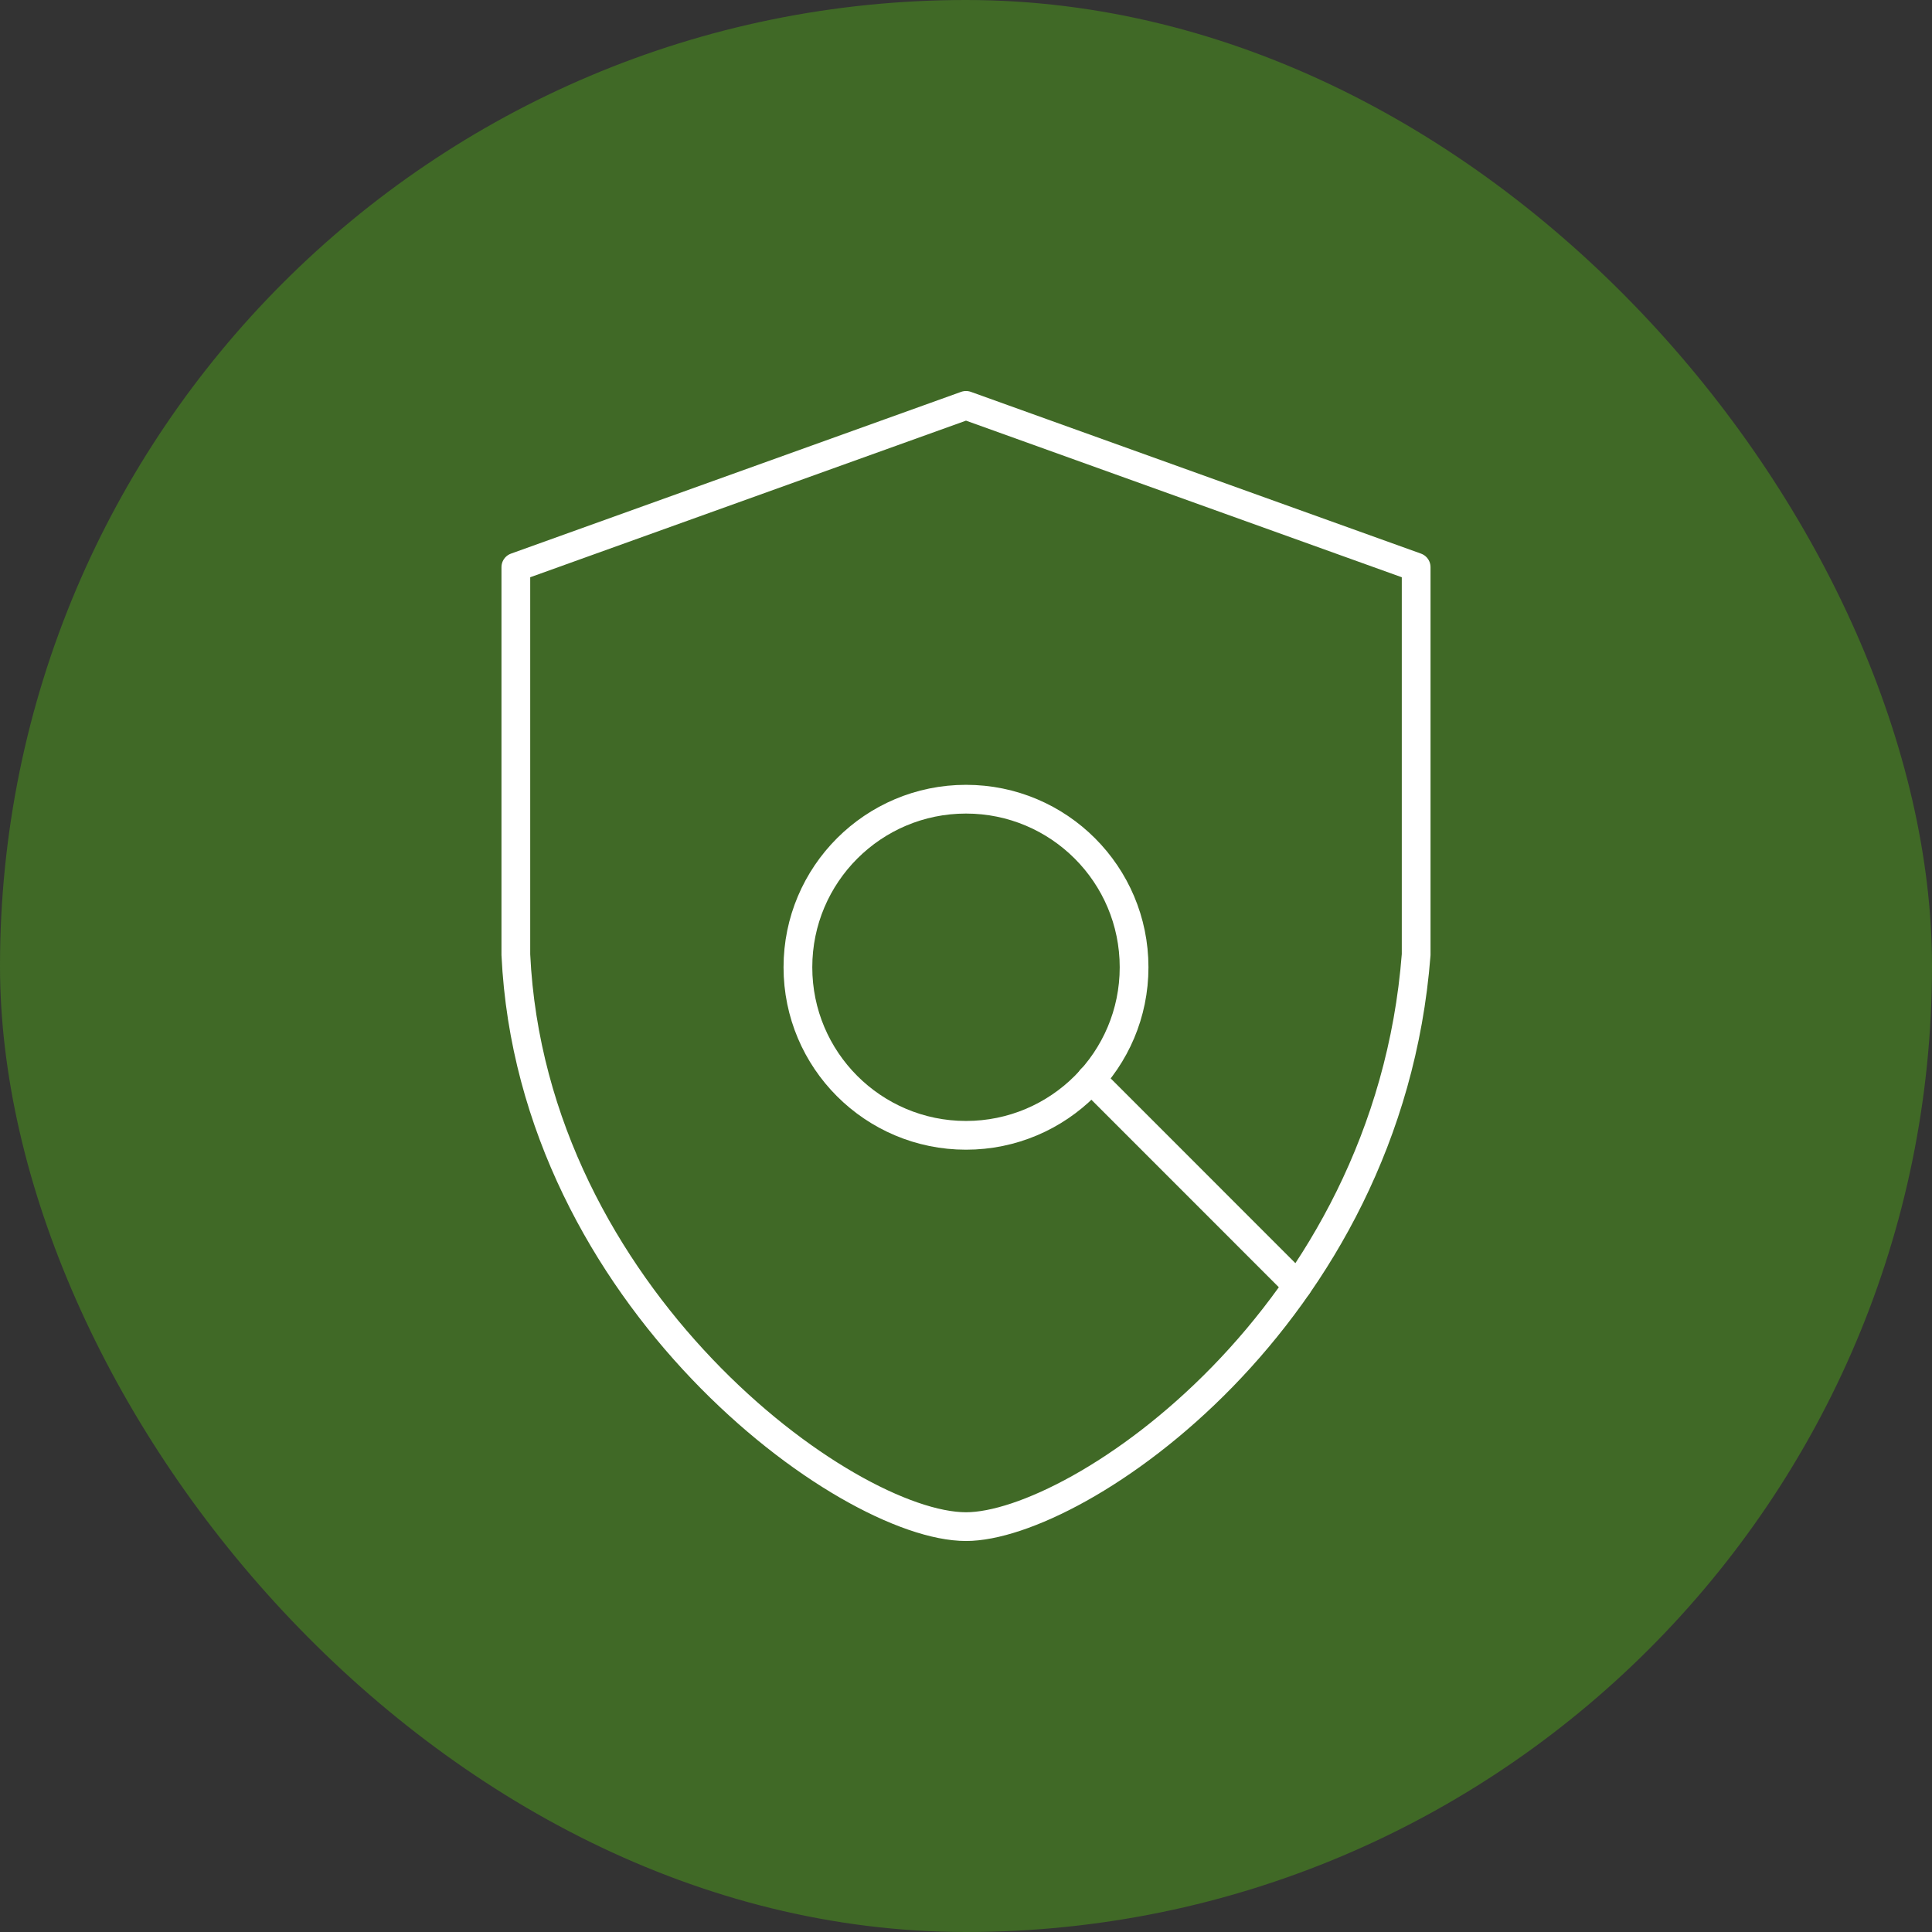 <svg width="56" height="56" viewBox="0 0 56 56" fill="none" xmlns="http://www.w3.org/2000/svg">
<rect x="0" y="0" width="56" height="56" fill="#333333" stroke="none"/>
<rect width="56" height="56" rx="28" fill="#406926"/>
<path d="M28 44.25C31.236 44.25 40.233 38.197 41.048 27.672V16.439L28 11.75L14.952 16.439V27.672C15.422 37.597 24.528 44.25 28 44.25Z" stroke="white" stroke-width="0.833" stroke-linecap="round" stroke-linejoin="round"/>
<path d="M28 32.908C30.691 32.908 32.872 30.727 32.872 28.037C32.872 25.346 30.691 23.165 28 23.165C25.309 23.165 23.128 25.346 23.128 28.037C23.128 30.727 25.309 32.908 28 32.908Z" stroke="white" stroke-width="0.833" stroke-linecap="round" stroke-linejoin="round"/>
<path d="M37.609 37.264L31.627 31.28" stroke="white" stroke-width="0.833" stroke-linecap="round" stroke-linejoin="round"/>
</svg>
